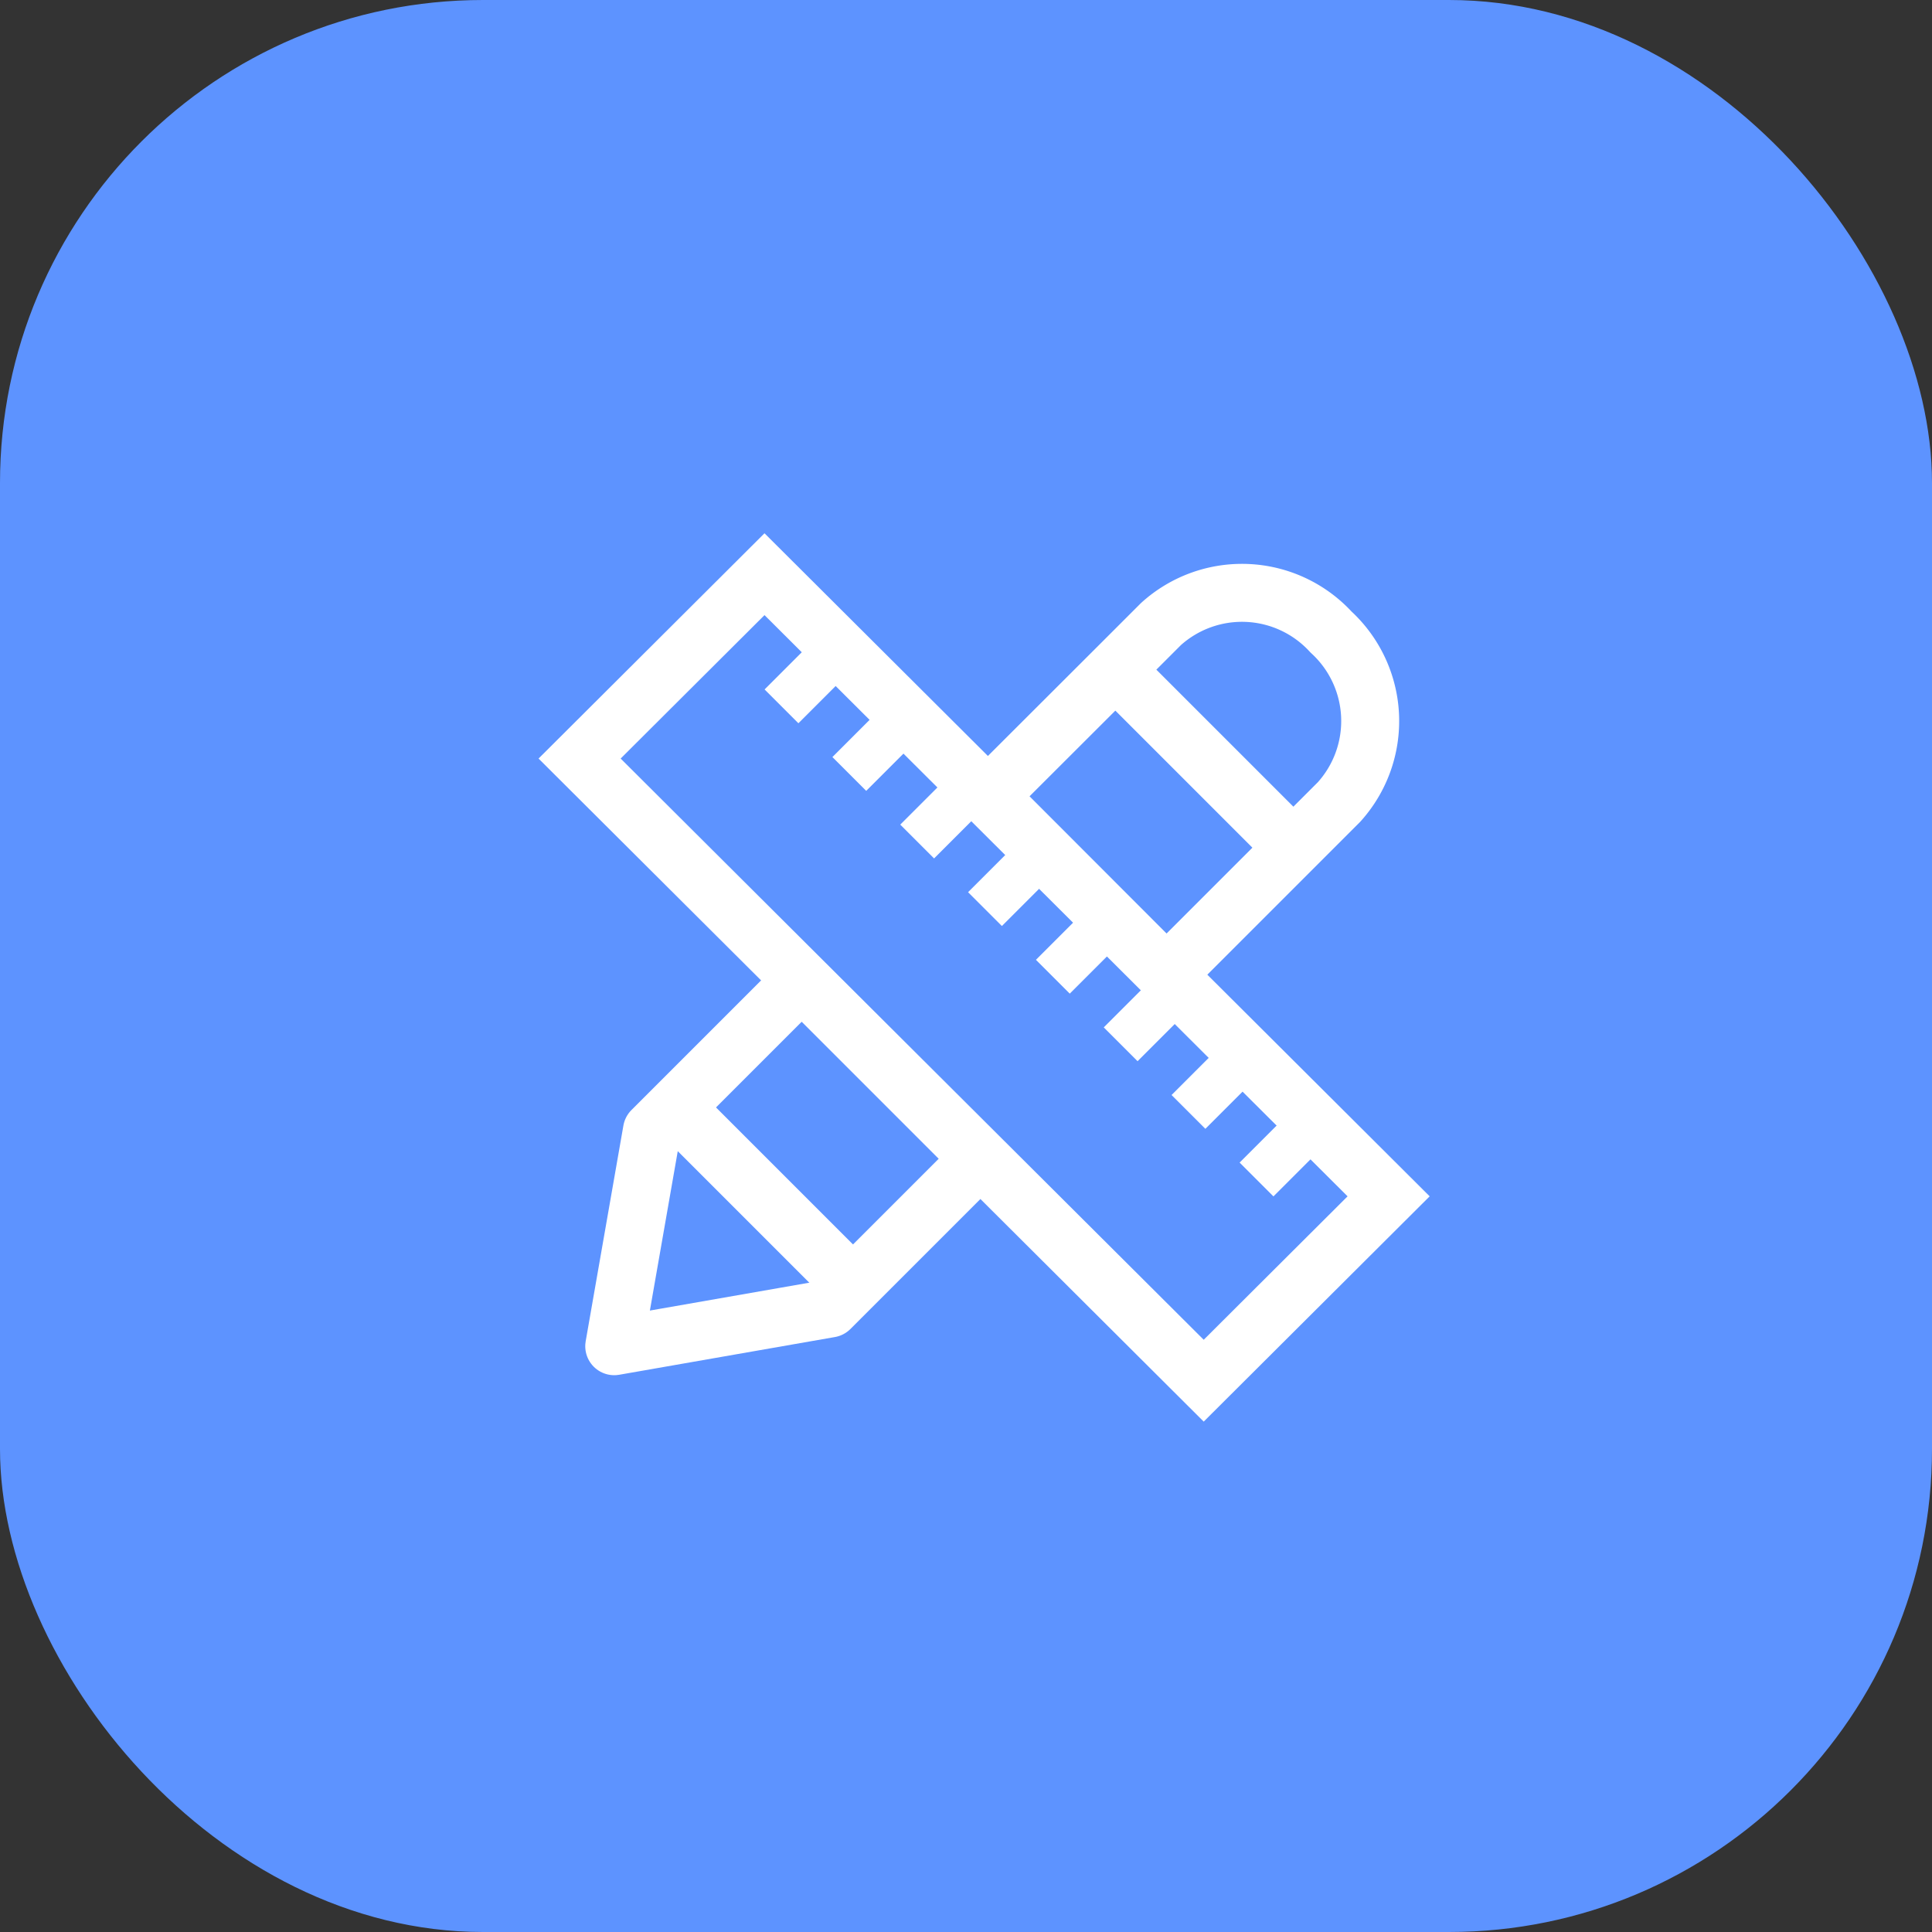 <svg xmlns="http://www.w3.org/2000/svg" width="40" height="40" viewBox="0 0 40 40">
  <rect x="0" y="0" width="40" height="40" fill="#333333" stroke="none"/>
  <g id="ic_tools_pressed" transform="translate(12 11)">
    <rect id="사각형_2516" data-name="사각형 2516" width="40" height="40" rx="10" transform="translate(-12 -11)" fill="#5d93ff"/>
    <path id="패스_43856" data-name="패스 43856" d="M52.474,5.934" transform="translate(-37.166 -5.934)" fill="none" stroke="#fff" stroke-width="1.2"/>
    <path id="패스_43859" data-name="패스 43859" d="M0,0,5.406.008l.029,18.245L.029,18.245Z" transform="translate(0 4.705) rotate(-45)" fill="none" stroke="#fff" stroke-linecap="round" stroke-width="1.2"/>
    <path id="패스_43857" data-name="패스 43857" d="M16.94,37.2l-3.1,3.1-4.466.781.781-4.466,3.1-3.1Z" transform="translate(-8.657 -24.209)" fill="none" stroke="#fff" stroke-linecap="round" stroke-linejoin="round" stroke-width="1.2"/>
    <path id="패스_43858" data-name="패스 43858" d="M35.88,17.6l2.731-2.731.839-.839a2.5,2.5,0,0,0-.165-3.521,2.5,2.5,0,0,0-3.521-.164l-.839.839L32.195,13.91Z" transform="translate(-23.728 -8.424)" fill="none" stroke="#fff" stroke-linecap="round" stroke-linejoin="round" stroke-width="1.2"/>
    <line id="선_620" data-name="선 620" x1="3.578" y1="3.578" transform="translate(2.147 12.1)" fill="none" stroke="#fff" stroke-width="1.2"/>
    <line id="선_621" data-name="선 621" x1="3.578" y1="3.578" transform="translate(11.264 3.036)" fill="none" stroke="#fff" stroke-width="1.2"/>
    <rect id="사각형_2508" data-name="사각형 2508" width="1.687" height="0.99" transform="translate(3.83 3.274) rotate(-45)" fill="#fff"/>
    <rect id="사각형_2509" data-name="사각형 2509" width="1.687" height="0.99" transform="translate(5.234 4.674) rotate(-45)" fill="#fff"/>
    <rect id="사각형_2510" data-name="사각형 2510" width="1.687" height="0.99" transform="translate(6.639 6.073) rotate(-45)" fill="#fff"/>
    <rect id="사각형_2511" data-name="사각형 2511" width="1.687" height="0.99" transform="translate(8.043 7.472) rotate(-45)" fill="#fff"/>
    <rect id="사각형_2512" data-name="사각형 2512" width="1.687" height="0.99" transform="translate(9.448 8.872) rotate(-45)" fill="#fff"/>
    <rect id="사각형_2513" data-name="사각형 2513" width="1.687" height="0.99" transform="translate(10.852 10.271) rotate(-45)" fill="#fff"/>
    <rect id="사각형_2514" data-name="사각형 2514" width="1.687" height="0.99" transform="translate(12.256 11.671) rotate(-45)" fill="#fff"/>
    <rect id="사각형_2515" data-name="사각형 2515" width="1.687" height="0.99" transform="translate(13.665 13.07) rotate(-45)" fill="#fff"/>
  </g>
</svg>
